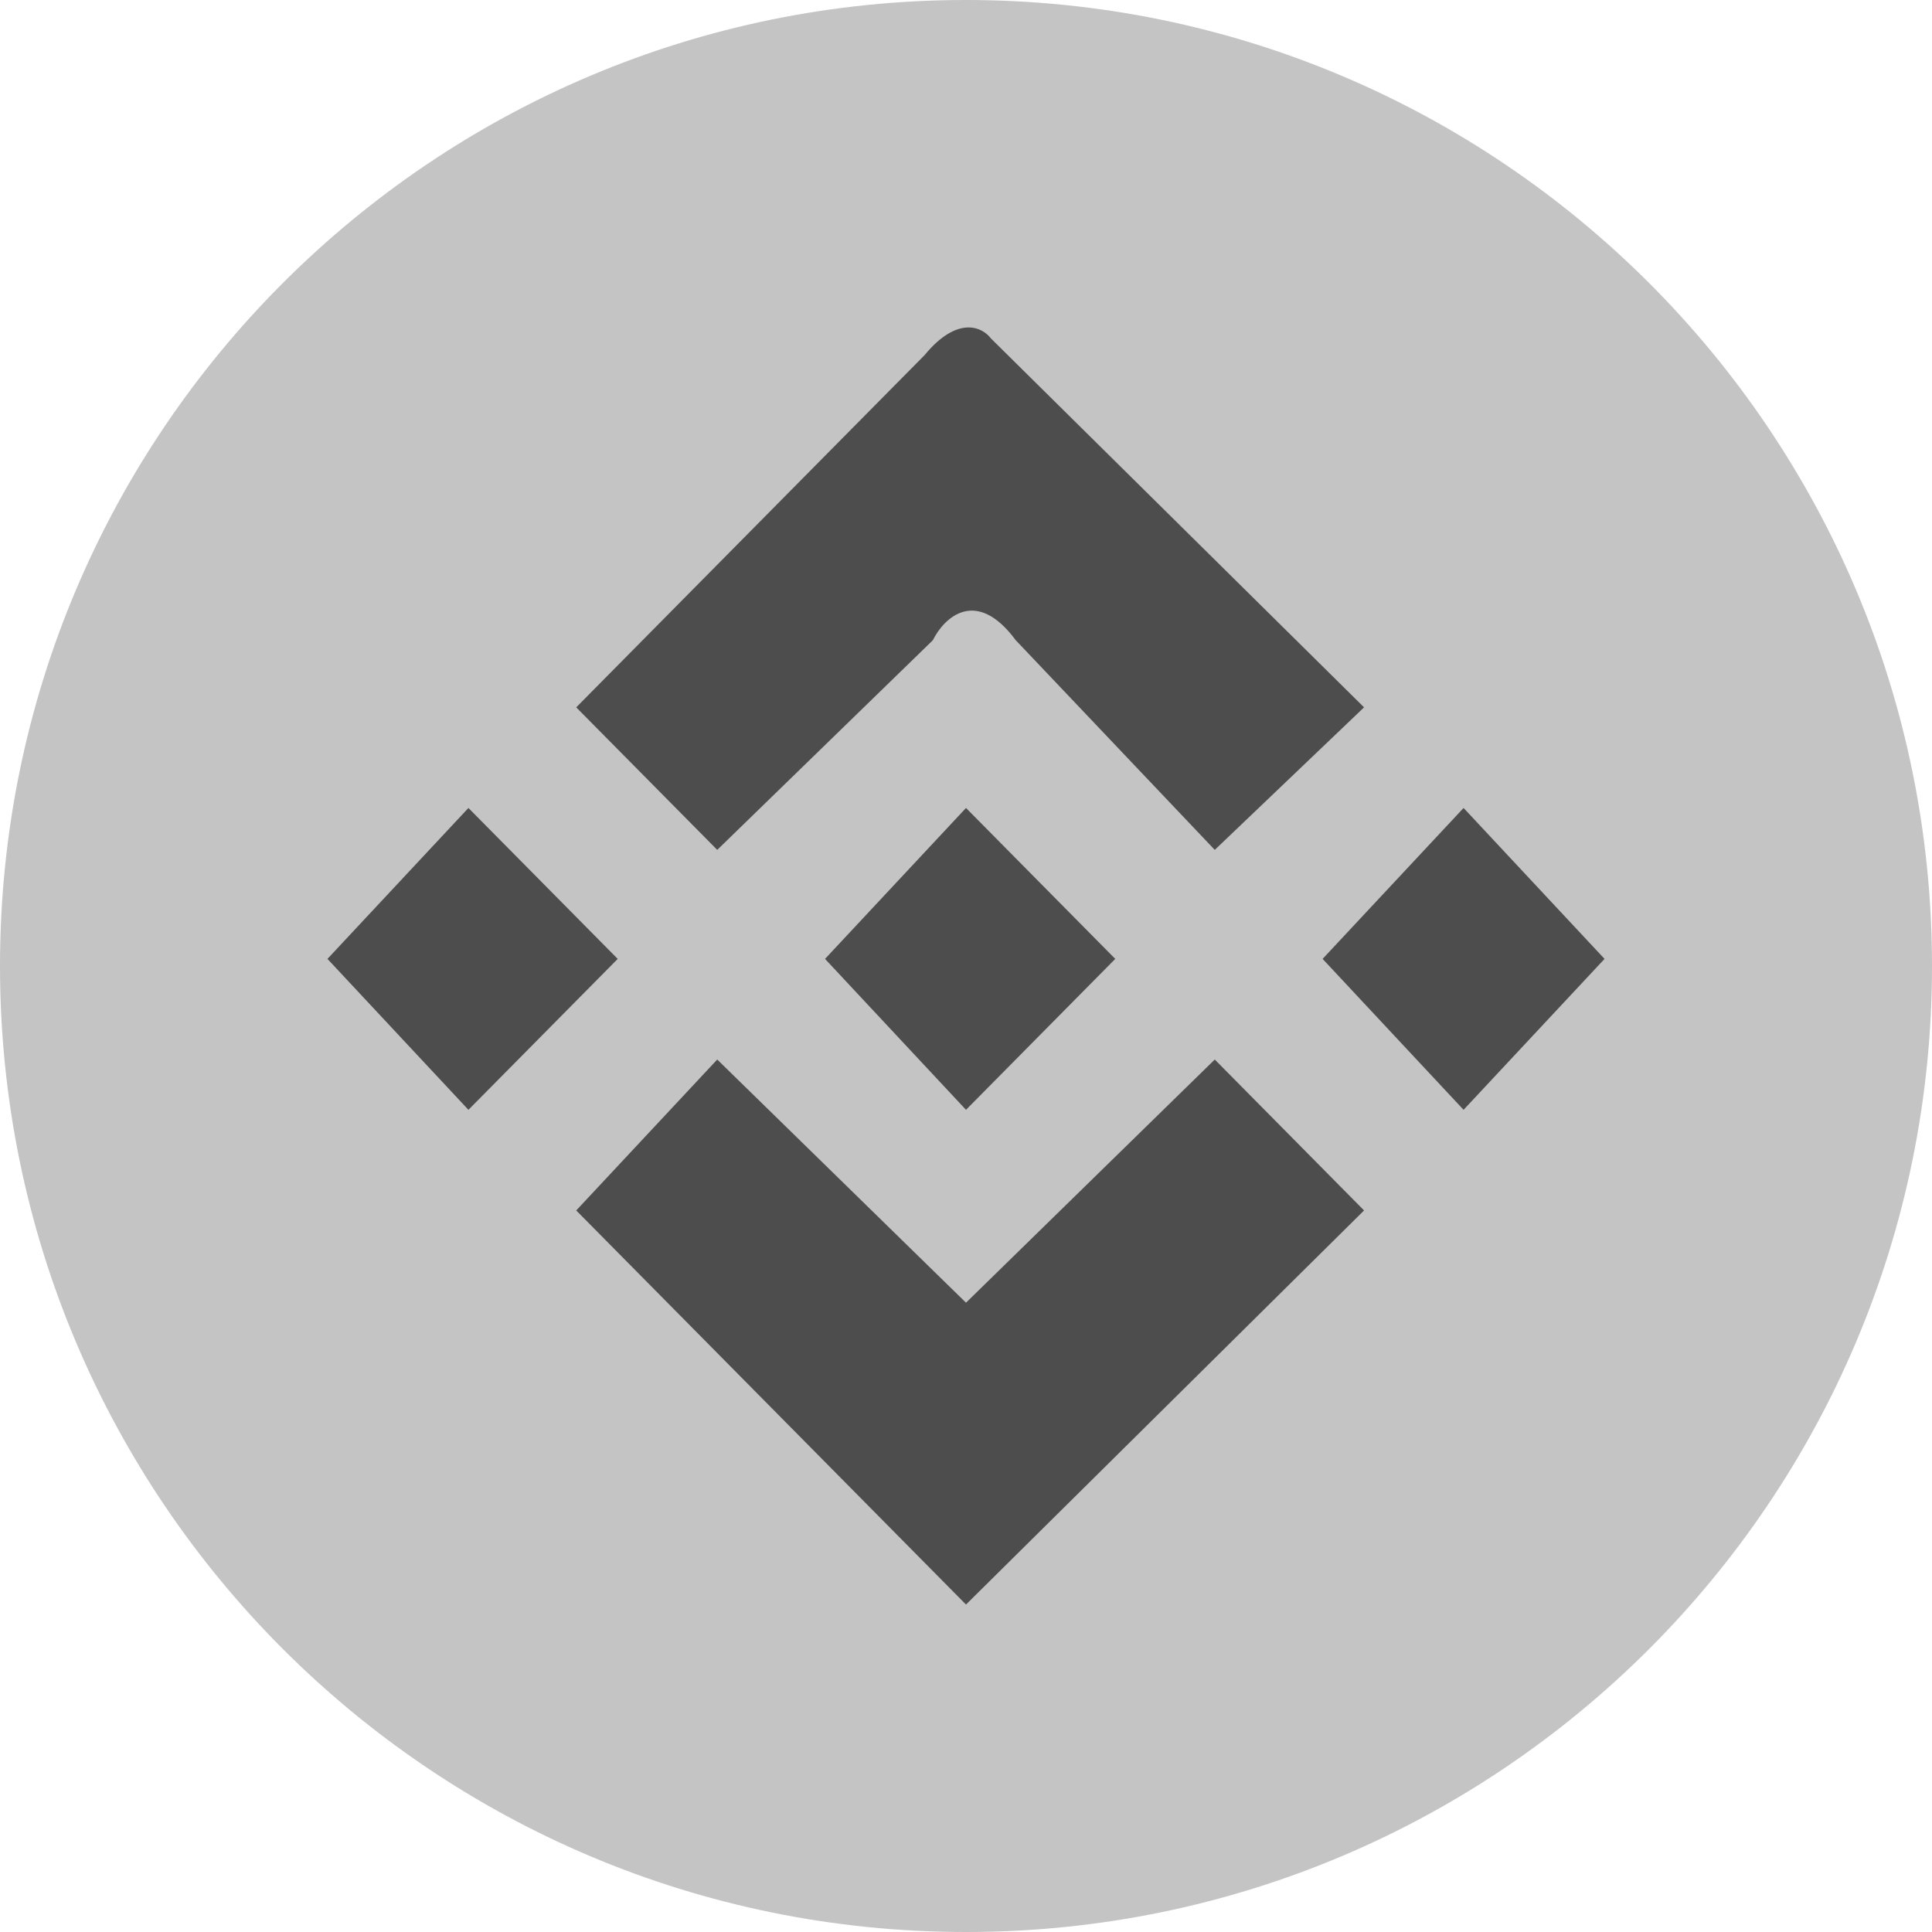 <svg width="59" height="59" viewBox="0 0 59 59" fill="none" xmlns="http://www.w3.org/2000/svg">
<path d="M29.5 59C45.792 59 59 45.792 59 29.5C59 13.208 45.792 0 29.5 0C13.208 0 0 13.208 0 29.5C0 45.792 13.208 59 29.5 59Z" fill="#C4C4C4"/>
<path d="M21.903 25.954L17.597 21.601L28.234 10.846C29.247 9.617 30.006 9.993 30.26 10.334L41.656 21.601L37.097 25.954L31.02 19.552C29.804 17.914 28.825 18.869 28.487 19.552L21.903 25.954Z" fill="#4D4D4D"/>
<path d="M14.305 33.892L10 29.283L14.305 24.674L18.864 29.283L14.305 33.892Z" fill="#4D4D4D"/>
<path d="M29.5 49L17.597 36.965L21.903 32.356L29.5 39.782L37.097 32.356L41.656 36.965L29.5 49Z" fill="#4D4D4D"/>
<path d="M29.5 33.892L25.195 29.283L29.5 24.674L34.058 29.283L29.5 33.892Z" fill="#4D4D4D"/>
<path d="M44.695 33.892L40.39 29.283L44.695 24.674L49 29.283L44.695 33.892Z" fill="#4D4D4D"/>
</svg>
